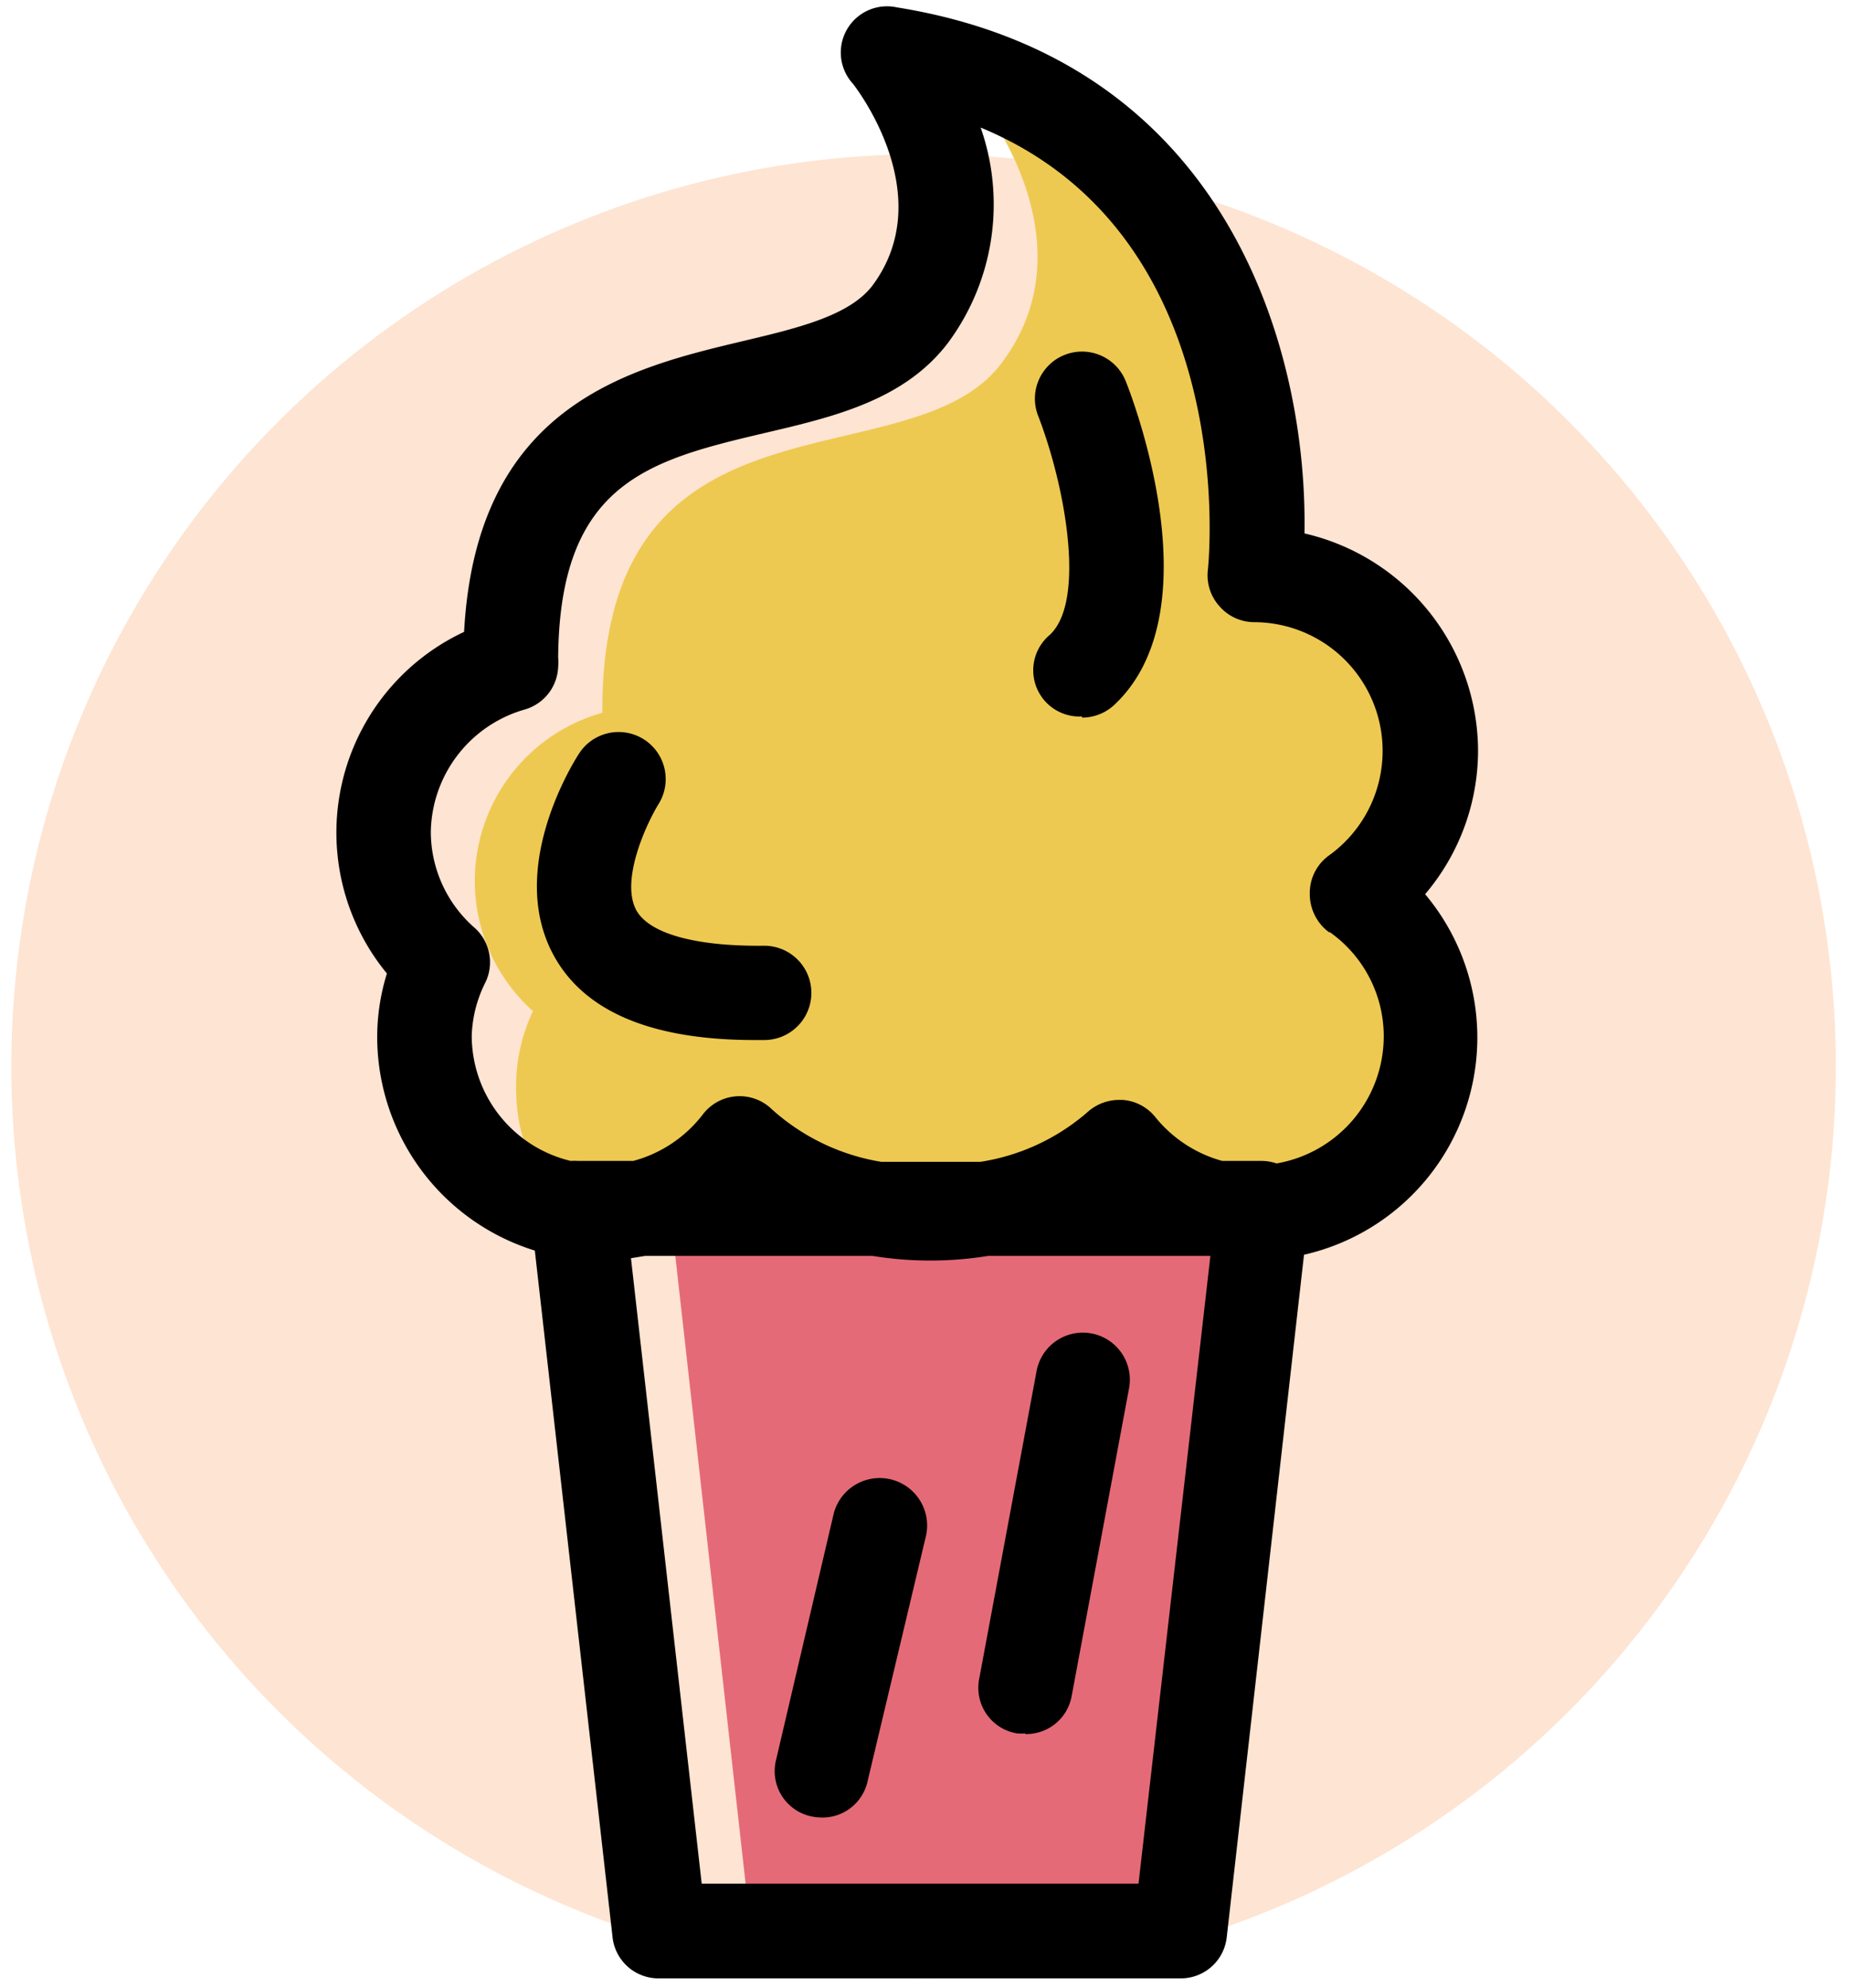 <svg id="Layer_1" data-name="Layer 1" xmlns="http://www.w3.org/2000/svg" viewBox="0 0 80 86"><title>dessert</title><circle cx="39.96" cy="46.14" r="39.47" fill="#fee4d2"/><path d="M51.13,83.64H32.5L29,52.39h25.7Zm3.91,0" fill="#e56a77"/><path d="M60.07,38.35c1.93-1.38,1.53-3,1.53-5.52,0-4.22-3.73-8.25-7.95-8.25,0,0,2.29-17.88-11.21-20.12,0,0,4.87,6,.88,11.27S26,16.19,26.06,30.84l0,0a7.56,7.56,0,0,0-3,12.91A7.58,7.58,0,0,0,22.33,47c0,4.21,2.42,5.39,6.63,5.39,2.45,0,5.6,1.06,7-.74,1.9,1.81,4.88.59,8.23.59s6.23,1.25,8.14-.5c1.39,1.74,2.9-.26,5.3-.26,4.21,0,3.82-2.26,3.82-6.47,0-2.56,3.15-2.82,1.22-4.21Zm2.6,2.46" fill="#eec951"/><path d="M63.95,32.5a9.68,9.68,0,0,0-7.51-9.42C56.58,15.24,53.17,2.62,38.81.32a2,2,0,0,0-1.91,3.3s3.82,4.78.83,8.76c-1,1.28-3.19,1.81-5.55,2.37-4.92,1.17-11.57,2.74-12.1,12.59a9.59,9.59,0,0,0-3.34,14.78,9.32,9.32,0,0,0-.42,2.76,9.69,9.69,0,0,0,6.82,9.23l3.36,29.68a2,2,0,0,0,2,1.81H51.08a2,2,0,0,0,2-1.81l3.34-29.5a9.64,9.64,0,0,0,5.24-15.6A9.61,9.61,0,0,0,63.95,32.5Zm-14.69,49H30.36L27.3,54.44l.61-.1h9.84a15.61,15.61,0,0,0,5,0h9.62Zm8.26-41.18a5.52,5.52,0,0,1,2.35,4.53,5.59,5.59,0,0,1-4.64,5.49,2,2,0,0,0-.61-.11H52.88A5.64,5.64,0,0,1,50,48.35a2,2,0,0,0-1.43-.76h-.15a2.05,2.05,0,0,0-1.38.54,9.22,9.22,0,0,1-4.62,2.14H38.13A9.31,9.31,0,0,1,33.4,48a2,2,0,0,0-3,.23,5.62,5.62,0,0,1-3,2H25a2.05,2.05,0,0,0-.31,0,5.58,5.58,0,0,1-4.28-5.42A5.5,5.5,0,0,1,21,42.51a2,2,0,0,0-.47-2.37A5.52,5.52,0,0,1,18.64,36,5.6,5.6,0,0,1,22.7,30.7a2,2,0,0,0,1.45-1.85,2.12,2.12,0,0,0,0-.4c.06-7.62,4-8.55,9-9.73,3-.7,6-1.43,7.87-3.89a10.06,10.06,0,0,0,1.41-9.31C53.6,10.14,52.33,24,52.26,24.66a2,2,0,0,0,.51,1.58,2,2,0,0,0,1.51.68A5.57,5.57,0,0,1,57.52,37a2,2,0,0,0-.85,1.65A2.06,2.06,0,0,0,57.52,40.35Z"/><path d="M44.34,75A1.78,1.78,0,0,1,44,75a2,2,0,0,1-1.63-2.38l2.48-13.3a2,2,0,1,1,4,.75l-2.48,13.3a2,2,0,0,1-2,1.66Zm0,0"/><path d="M35.56,78.64a2.22,2.22,0,0,1-.46-.05,2,2,0,0,1-1.52-2.45l2.48-10.6a2,2,0,1,1,4,.93L37.54,77.06a2,2,0,0,1-2,1.58Zm0,0"/><path d="M46.81,31a2,2,0,0,1-1.39-3.53C47,26,46.08,21,44.92,18a2,2,0,0,1,3.79-1.5c.4,1,3.77,10-.5,14a2.05,2.05,0,0,1-1.39.55Zm0,0"/><path d="M32.65,45c-4.42,0-7.33-1.21-8.67-3.62-2.06-3.7.74-8.26,1.07-8.77a2,2,0,1,1,3.43,2.2c-.6,1-1.63,3.35-.94,4.59.57,1,2.56,1.55,5.49,1.52A2,2,0,1,1,33.1,45Zm0,0"/></svg>
